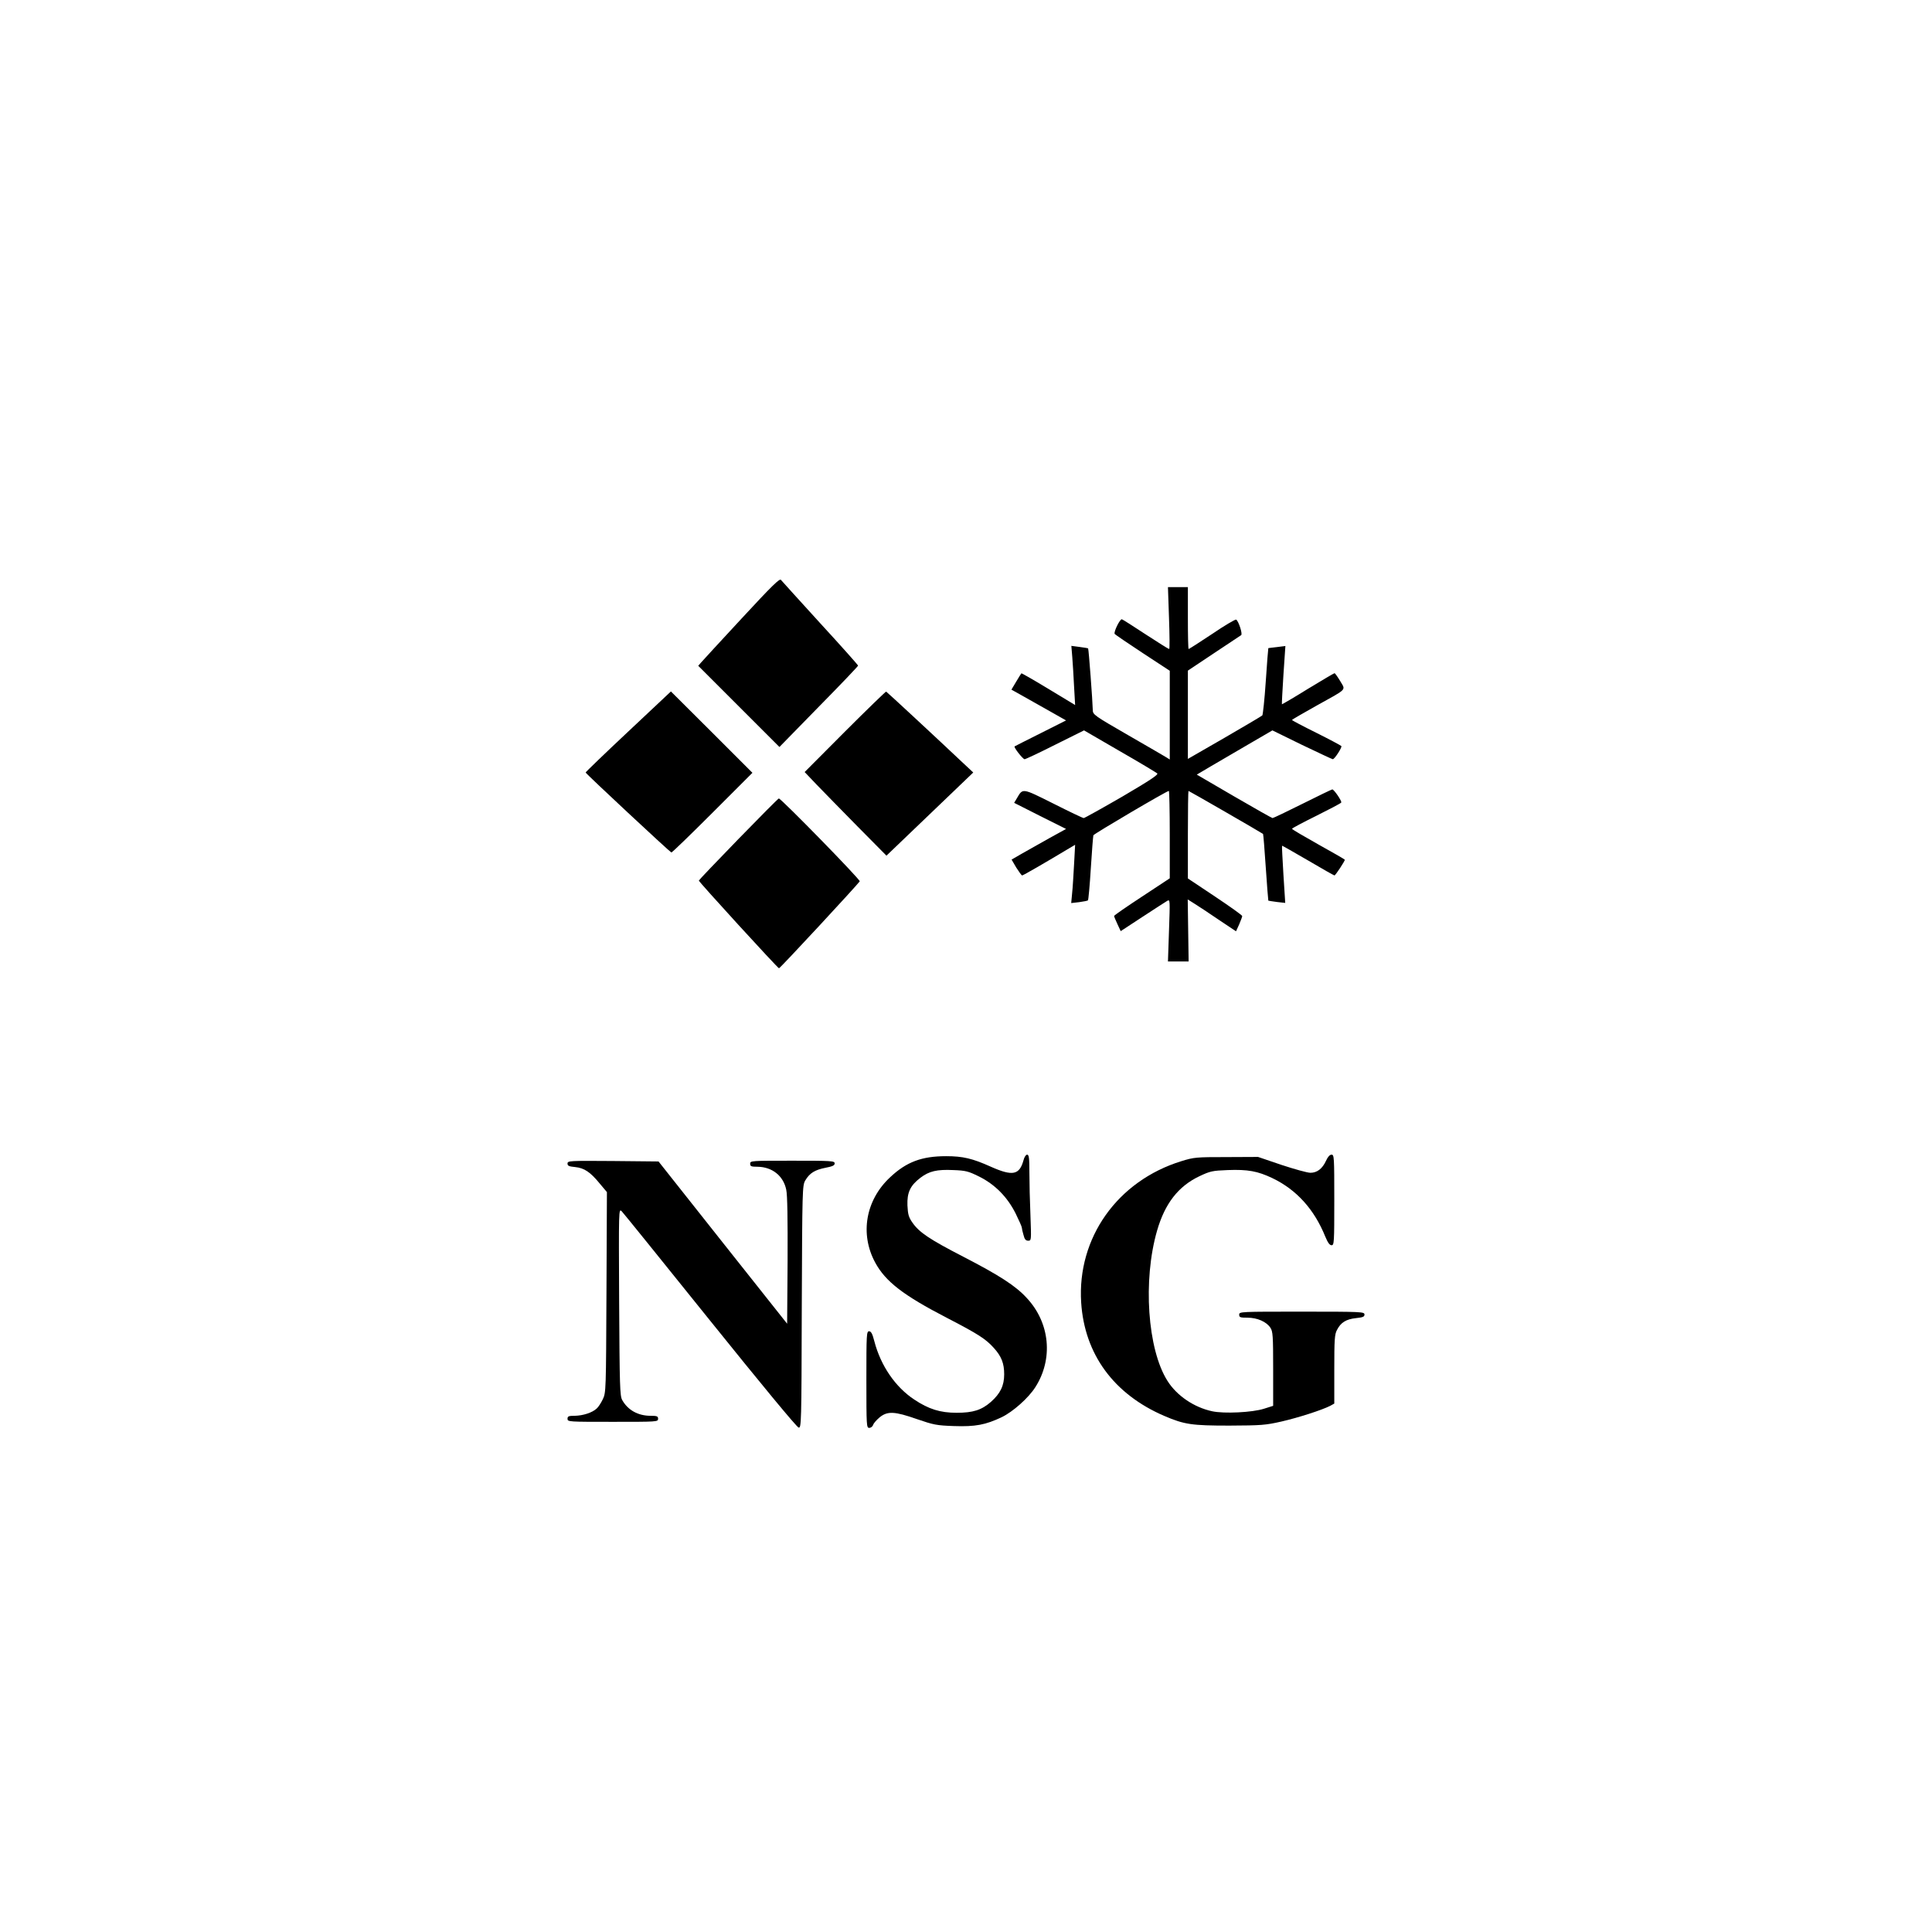<?xml version="1.0" standalone="no"?>
<!DOCTYPE svg PUBLIC "-//W3C//DTD SVG 20010904//EN"
 "http://www.w3.org/TR/2001/REC-SVG-20010904/DTD/svg10.dtd">
<svg version="1.0" xmlns="http://www.w3.org/2000/svg"
 width="1280pt" height="1280pt" viewBox="0 0 1280 1280"
 preserveAspectRatio="xMidYMid meet">
<g transform="translate(0,1280) scale(0.1,-0.1)"
fill="#000000" stroke="none">
<path d="M4915 8704 c-137 -148 -258 -279 -269 -292 l-20 -23 269 -269 269
-269 260 266 c144 146 261 269 261 273 0 4 -112 130 -250 280 -137 151 -255
280 -261 288 -8 12 -59 -38 -259 -254z"/>
<path d="M7745 8705 c4 -113 5 -205 1 -205 -4 0 -73 43 -154 96 -81 53 -152
99 -159 101 -12 5 -56 -84 -48 -97 3 -4 86 -61 185 -126 l180 -118 0 -294 0
-294 -22 14 c-13 8 -128 75 -255 148 -222 128 -233 136 -233 165 -1 56 -27
406 -31 409 -2 2 -28 6 -58 10 l-53 7 6 -73 c3 -40 9 -128 12 -196 l7 -123
-177 107 c-97 59 -178 105 -179 103 -2 -2 -18 -27 -35 -56 l-31 -52 52 -29
c29 -16 110 -62 181 -102 l129 -73 -169 -85 c-93 -46 -170 -86 -172 -87 -7 -6
54 -84 66 -85 7 0 98 43 203 96 l191 95 236 -137 c131 -75 242 -142 249 -148
9 -8 -48 -46 -232 -154 -135 -78 -250 -142 -255 -142 -6 0 -96 43 -201 96
-210 105 -202 103 -242 35 l-18 -30 172 -87 172 -86 -109 -60 c-60 -34 -141
-80 -181 -102 l-71 -41 31 -53 c18 -28 35 -52 39 -52 7 0 159 88 317 183 l34
20 -7 -129 c-4 -71 -9 -158 -13 -193 l-6 -64 53 6 c29 4 55 9 58 12 3 3 12 98
19 213 7 114 15 212 17 218 4 10 486 294 500 294 3 0 6 -130 6 -290 l0 -289
-185 -122 c-102 -67 -185 -124 -184 -128 0 -3 10 -27 22 -53 l22 -47 145 95
c80 52 153 100 164 106 18 10 18 4 11 -196 l-7 -206 68 0 69 0 -3 205 -3 206
43 -27 c24 -15 96 -62 160 -106 l117 -78 21 46 c11 26 20 50 20 55 0 5 -81 63
-180 129 l-180 120 0 290 c0 160 2 290 4 290 4 0 486 -278 494 -285 2 -2 10
-101 18 -221 8 -120 16 -219 17 -221 2 -1 28 -5 58 -9 l54 -6 -12 188 c-6 104
-11 190 -9 191 1 1 78 -43 171 -97 93 -55 173 -100 176 -100 7 0 69 95 69 104
0 2 -79 48 -175 101 -96 54 -175 100 -175 104 0 4 72 42 161 86 88 44 163 83
165 88 6 8 -47 86 -59 87 -4 0 -93 -43 -197 -95 -104 -52 -194 -95 -199 -95
-4 0 -119 65 -255 144 l-247 144 93 55 c51 30 164 96 250 146 l158 92 196 -96
c109 -52 200 -95 204 -95 12 0 62 78 57 87 -3 4 -78 44 -166 88 -89 44 -161
82 -161 85 0 3 72 44 159 93 212 118 197 101 160 165 -17 28 -34 52 -37 52 -4
0 -83 -47 -177 -104 -93 -58 -171 -103 -172 -102 -1 1 3 88 10 194 l13 192
-56 -7 c-30 -3 -56 -7 -57 -7 -1 -1 -9 -100 -17 -221 -8 -120 -19 -221 -23
-225 -4 -4 -117 -71 -250 -148 l-243 -140 0 292 0 293 171 114 c94 63 176 117
182 121 11 7 -17 93 -33 103 -5 3 -77 -39 -159 -95 -83 -55 -153 -100 -156
-100 -3 0 -5 92 -5 205 l0 205 -66 0 -66 0 7 -205z"/>
<path d="M4163 7954 c-156 -146 -283 -269 -283 -272 0 -7 556 -525 568 -530 4
-1 126 117 272 263 l265 265 -270 270 -270 269 -282 -265z"/>
<path d="M5598 7953 l-267 -268 81 -85 c45 -47 167 -171 271 -277 l190 -192
287 275 288 276 -77 72 c-164 155 -494 461 -500 464 -3 1 -126 -118 -273 -265z"/>
<path d="M4892 7241 c-144 -148 -262 -272 -262 -275 0 -9 523 -581 531 -581 8
0 521 554 535 576 6 10 -521 549 -536 549 -4 0 -124 -121 -268 -269z"/>
<path d="M6781 5113 c-27 -98 -72 -107 -216 -43 -122 55 -186 70 -297 70 -161
0 -263 -38 -371 -140 -162 -151 -201 -375 -99 -564 68 -126 185 -217 477 -368
205 -106 256 -139 309 -198 51 -56 69 -103 69 -175 0 -75 -25 -127 -88 -183
-62 -54 -118 -72 -227 -72 -109 0 -185 24 -280 87 -126 83 -223 225 -265 386
-13 51 -22 67 -35 67 -17 0 -18 -21 -18 -320 0 -310 1 -320 19 -320 11 0 22 9
26 20 3 11 23 33 43 50 52 42 99 40 247 -12 111 -38 130 -42 245 -46 142 -5
210 8 317 59 73 35 177 127 222 198 120 187 98 426 -56 591 -74 81 -181 150
-423 275 -221 114 -290 160 -335 225 -25 36 -30 54 -33 114 -3 85 18 131 86
183 58 44 109 56 218 51 82 -3 100 -8 169 -42 106 -52 189 -136 244 -246 22
-45 41 -87 41 -94 0 -6 5 -28 11 -48 7 -29 15 -38 31 -38 21 0 21 2 15 167 -4
91 -7 219 -7 285 0 97 -3 118 -15 118 -8 0 -19 -16 -24 -37z"/>
<path d="M8785 5109 c-24 -52 -59 -79 -103 -79 -20 0 -106 24 -191 52 l-156
53 -210 -1 c-200 0 -214 -1 -298 -27 -424 -131 -691 -508 -664 -936 22 -343
216 -608 551 -752 133 -57 182 -64 431 -64 212 1 239 3 345 27 113 26 268 76
323 104 l27 15 0 227 c0 196 2 232 18 261 25 49 60 71 125 78 47 5 57 9 57 24
0 18 -17 19 -415 19 -408 0 -415 0 -415 -20 0 -18 7 -20 55 -20 65 0 126 -27
152 -67 16 -24 18 -55 18 -272 l0 -245 -60 -19 c-77 -25 -266 -34 -344 -17
-121 26 -235 104 -296 201 -133 209 -164 668 -69 996 52 180 141 294 280 360
72 34 86 37 188 41 133 5 198 -7 295 -53 161 -77 278 -207 351 -387 17 -41 29
-58 42 -58 17 0 18 17 18 300 0 285 -1 300 -18 300 -12 0 -25 -14 -37 -41z"/>
<path d="M3760 5091 c0 -15 9 -19 50 -23 61 -6 101 -33 164 -110 l47 -56 -3
-664 c-3 -650 -3 -664 -24 -708 -12 -25 -30 -53 -42 -63 -30 -27 -90 -46 -144
-47 -41 0 -48 -3 -48 -20 0 -20 7 -20 300 -20 293 0 300 0 300 20 0 17 -7 20
-50 20 -83 0 -151 38 -188 105 -15 27 -17 95 -20 650 -3 616 -3 620 17 600 11
-11 274 -337 586 -725 333 -414 574 -706 586 -708 18 -3 19 18 21 800 3 782 4
804 23 837 29 49 63 70 133 84 48 9 62 16 62 29 0 17 -19 18 -280 18 -273 0
-280 0 -280 -20 0 -17 7 -20 48 -20 98 -1 172 -60 191 -152 8 -35 10 -198 9
-471 l-3 -417 -426 537 -426 538 -301 3 c-290 2 -302 2 -302 -17z"/>
</g>
</svg>
